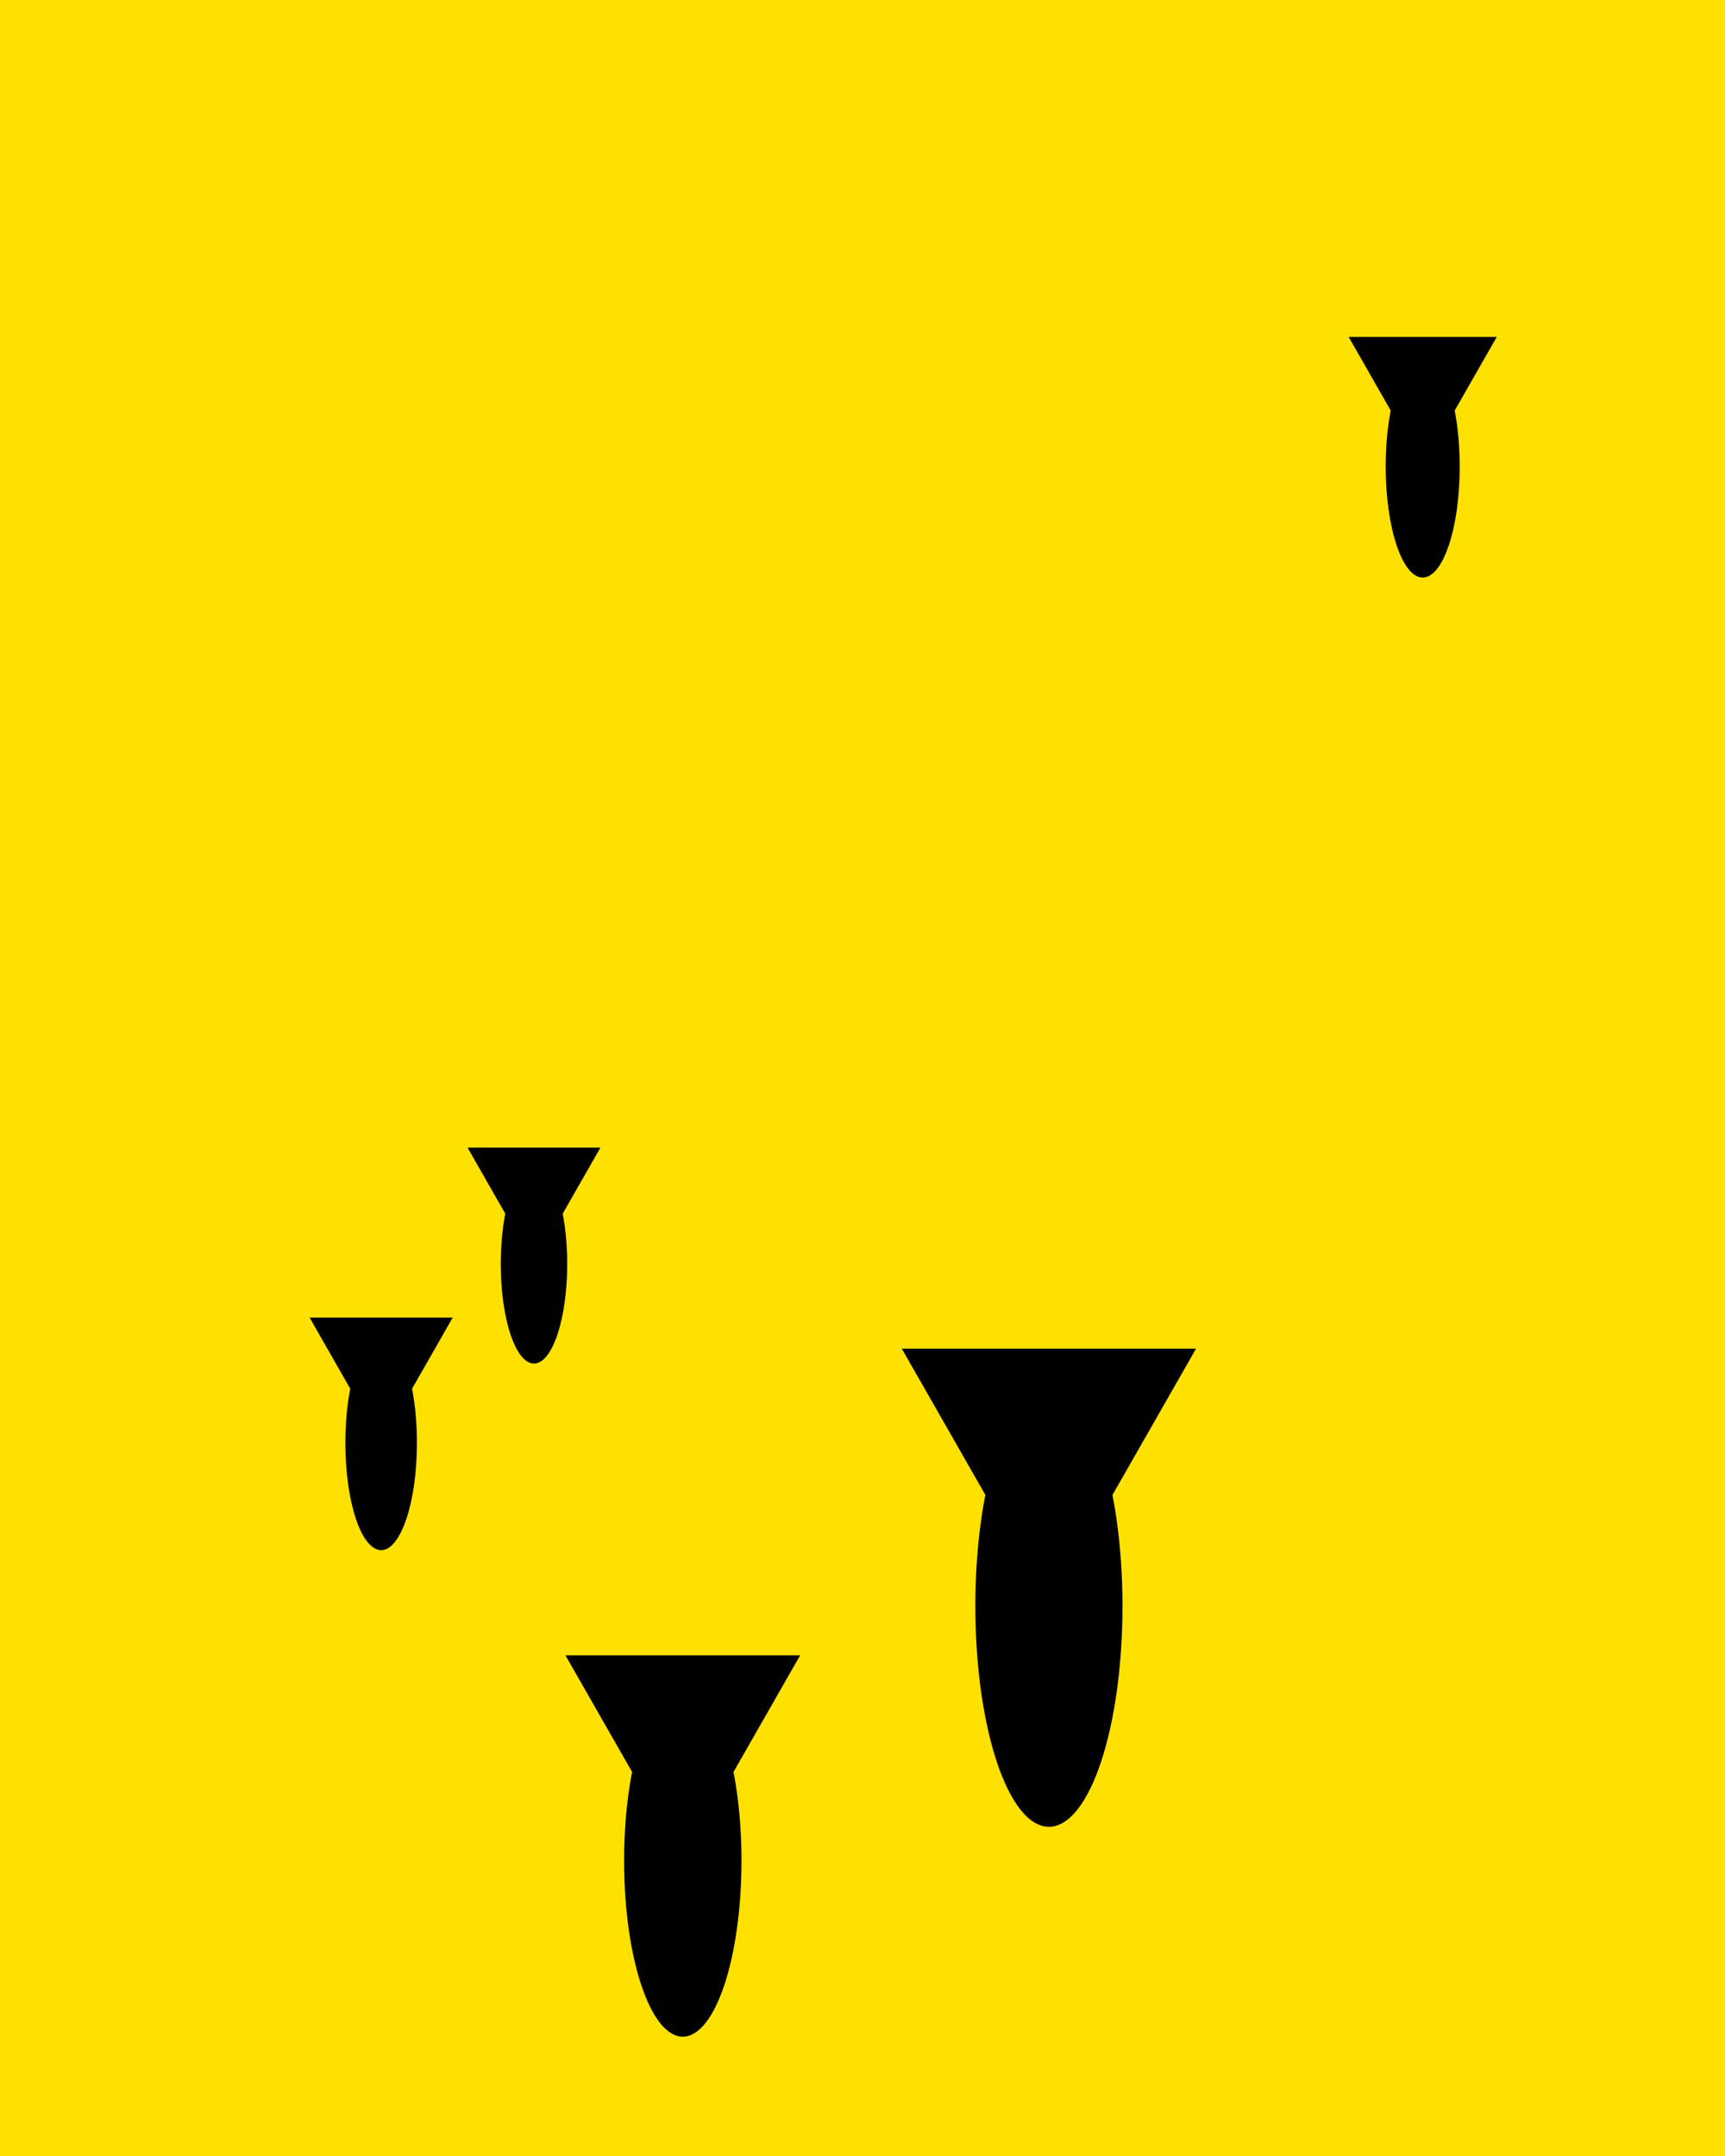 <?xml version="1.0" standalone="no"?><!DOCTYPE svg PUBLIC "-//W3C//DTD SVG 1.1//EN" "http://www.w3.org/Graphics/SVG/1.1/DTD/svg11.dtd"><svg width="800" height="1000" version="1.1" xmlns="http://www.w3.org/2000/svg" xmlns:xlink="http://www.w3.org/1999/xlink"><defs xmlns="http://www.w3.org/1999/xhtml"><style type="text/css"><![CDATA[
body { background-color: rgb(234, 234, 234); }
#canvas svg { box-shadow: rgba(0, 0, 0, 0.059) 0px 3px 2px 0px, rgba(0, 0, 0, 0.02) -1px -1px 1px 0px inset; border-width: 1px; border-style: solid; border-color: rgb(226, 226, 226) rgb(226, 226, 226) rgb(206, 206, 206); background-color: white; }]]></style></defs><rect x="0" y="0" width="800" height="1000" fill="rgb(255, 225, 0)" stroke="none"/><g/><g/><g transform="translate(349.986 608.486)"><polygon points="0 0 68.233 119.408 136.466 0" transform="translate(68.233 17.058)" fill="rgb(0, 0, 0)" stroke="none"/><ellipse cx="136.466" cy="136.466" rx="34.117" ry="102.35" fill="rgb(0, 0, 0)" stroke="none"/></g><g transform="translate(110.384 602.819)"><polygon points="0 0 33.191 58.084 66.381 0" transform="translate(33.191 8.298)" fill="rgb(0, 0, 0)" stroke="none"/><ellipse cx="66.381" cy="66.381" rx="16.595" ry="49.786" fill="rgb(0, 0, 0)" stroke="none"/></g><g transform="translate(207.806 754.17)"><polygon points="0 0 54.426 95.245 108.852 0" transform="translate(54.426 13.606)" fill="rgb(0, 0, 0)" stroke="none"/><ellipse cx="108.852" cy="108.852" rx="27.213" ry="81.639" fill="rgb(0, 0, 0)" stroke="none"/></g><g transform="translate(591.128 147.693)"><polygon points="0 0 34.34 60.094 68.679 0" transform="translate(34.34 8.585)" fill="rgb(0, 0, 0)" stroke="none"/><ellipse cx="68.679" cy="68.679" rx="17.17" ry="51.509" fill="rgb(0, 0, 0)" stroke="none"/></g><g transform="translate(186.002 524.576)"><polygon points="0 0 30.82 53.935 61.64 0" transform="translate(30.82 7.705)" fill="rgb(0, 0, 0)" stroke="none"/><ellipse cx="61.64" cy="61.64" rx="15.41" ry="46.23" fill="rgb(0, 0, 0)" stroke="none"/></g></svg>